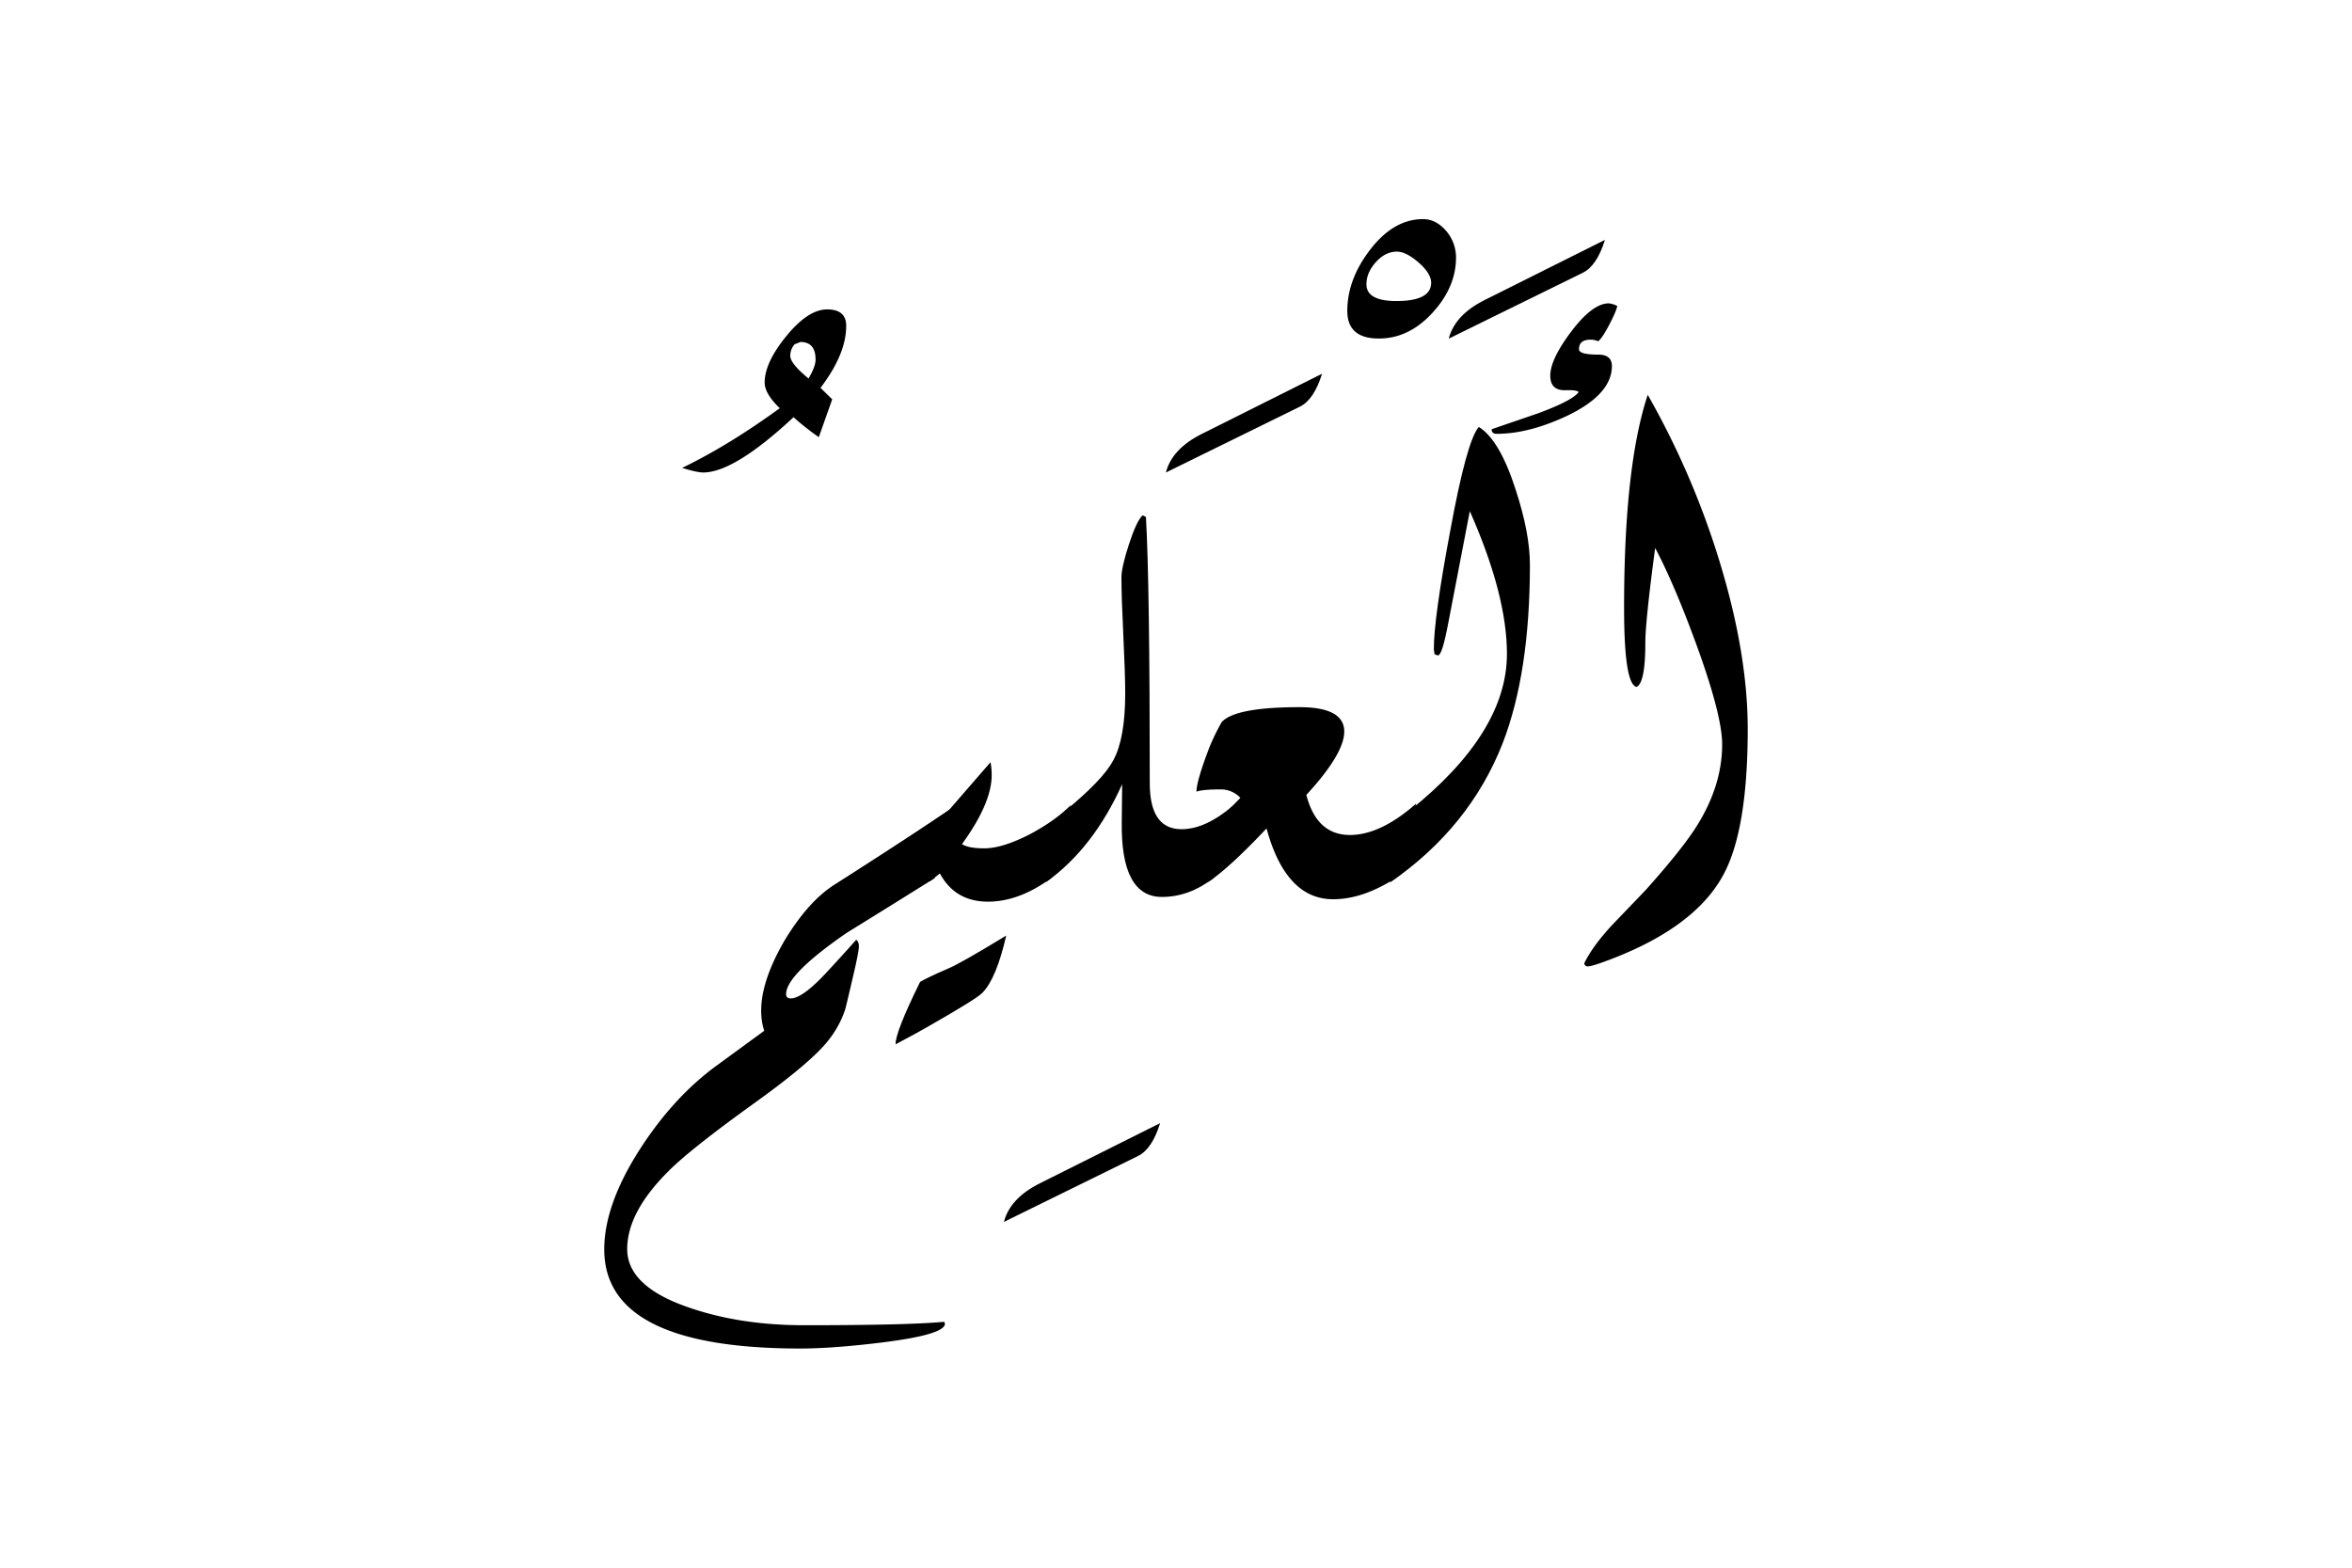 <svg xmlns="http://www.w3.org/2000/svg" viewBox="0 0 1500 1000">
  <title>EH-Artboard 25</title>
  <g id="ElAlim">
    <g>
      <path d="M539.67,207.88q0,18-16.39,39.52l7.47,7.31-8.55,24.16a170.85,170.85,0,0,1-16.12-12.74q-37.84,35.26-57.62,35.26-3.9,0-13.42-2.93,29.77-14.4,62.25-38.08-9.62-9.28-9.62-16.36,0-12.69,13.85-29.66t26-17Q539.67,197.39,539.67,207.88ZM520.14,229.4q0-11.25-9.66-11.26l-3.72,1.47A11,11,0,0,0,504,227q0,4.89,11.65,14.44Q520.14,233.81,520.14,229.4Z"/>
      <path d="M608.28,514.53l-12.21,45.65Q568,577.76,539.92,595.09q-38.58,26.61-38.58,39.07c0,1.79,1,2.68,2.93,2.68q7.34,0,22-15.62,10-10.74,19.77-21.73c1.14.81,1.71,2.19,1.71,4.15q0,3.42-3.66,19-4.65,20-5.13,21.49a64.39,64.39,0,0,1-10.5,19.28Q517.94,677.13,482,703q-41.11,29.54-55.31,43.7Q400,773.07,400,796.75q0,23.93,39.56,37.36,32.46,11.22,73.24,11.23,66.88,0,89.35-2.2l.49,1.22q0,7-40.28,12-31.26,3.84-52,3.84-125,0-125-63.23,0-29.06,23.73-65.43,21.28-32.48,48.19-52l30.1-22a41,41,0,0,1-1.93-12.94q0-19,14.91-44.67,14.88-24.66,31.48-35.4Q582.64,532.1,608.28,514.53Z"/>
      <path d="M739.87,716.43q-5.13,16.61-14.16,21l-85.45,42q3.9-15.13,23-24.66Z"/>
      <path d="M786.5,513.79,774.05,560q-15.63,12.15-33,12.14-26.37,0-25.64-48l.25-23.92q-18.44,41-48.59,62.5l12.21-45.47Q703.64,497.2,710,485q7.61-13.92,7.61-42.73,0-12.45-1.2-37t-1.21-37q0-6.35,4.81-21.12t8.65-18.43l2.16,1q2.45,42.24,2.45,169.92,0,29.31,20.26,29.3Q768.92,528.93,786.5,513.79Z"/>
      <path d="M843.14,238.4Q838,255,829,259.4l-85.45,42q3.9-15.13,23-24.66Z"/>
      <path d="M903.2,512.57l-12.7,47.31q-21.24,13.73-40.28,13.73-30.15,0-42.48-45.17Q784.66,553,770.67,562.56l12.27-45.31,8.11-8.32a17,17,0,0,0-12.28-5.39q-12,0-15.71,1.46,0-6.79,8.3-28.43a137.77,137.77,0,0,1,7.81-16q8.79-9.48,49.57-9.48,28.56,0,28.56,15.58,0,14.12-24.17,40.4,6.58,25.56,27.83,25.56Q880.49,532.59,903.2,512.57Z"/>
      <path d="M928.59,164.18q0,19-15.07,35.4t-34.18,16.36q-20.08,0-20.09-17.58,0-19.77,14-38.33,15.18-20.25,34.3-20.26,8.57,0,15.19,8.06A26.12,26.12,0,0,1,928.59,164.18Zm-15.87,16.18q0-5.94-8-12.9t-13.88-6.94q-7.36,0-13.38,6.7t-6,14.13q0,10.67,19.16,10.67Q912.72,192,912.72,180.36Z"/>
      <path d="M975.71,360.23q0,68.85-17.34,113.77-21,53.72-71.77,88.87l12.2-45.66q62.26-49.8,62.26-100.1,0-37.59-23.68-91.06-4.59,23.93-13.77,71.53-3.87,20.51-6.52,20.51l-2.18-.73-.48-3.18q0-19.77,10.21-74.21,10.7-58.85,18.48-67.63,13.38,8.3,23.59,40.28Q975.71,340.22,975.71,360.23Z"/>
      <path d="M1023.56,153q-5.13,16.61-14.16,21l-85.45,42q3.9-15.13,22.95-24.66Z"/>
      <path d="M627.67,541.14q-10,0-14.16-2.69,18.93-26.12,18.94-43.94a43.22,43.22,0,0,0-.73-8.3Q618.12,501.83,605,517l-12.14,45.32,6.56-5.17q9.72,18,30.69,18,19.77,0,40.28-15l12.45-46.52q-9.76,9.76-25.63,18.31Q639.38,541.15,627.67,541.14Z"/>
      <path d="M586.79,626.34q-15.87,32.24-15.62,39.8,14.34-7.57,21.41-11.72,29.92-17.08,33.82-21,9-9,15.32-36.62-28.92,17.58-36.46,20.75Q591.16,623.66,586.79,626.34Z"/>
      <path d="M1028,233.52q0-7.32-8.78-7.32c-8.15,0-12.21-1.14-12.21-3.42q0-6.1,7.32-6.11a12,12,0,0,1,4.89,1q2.43-1.69,6.95-10.27t5.25-12.21a15.19,15.19,0,0,0-5.4-1.69q-10.32,0-23.82,17.82t-13.5,28.32q0,9.52,9.65,9.28,7.66-.24,8.41,1.22-3.91,5.37-25.63,13.43L951.29,273.8c0,2,1.06,2.93,3.17,2.93q20.52,0,44.93-11.47Q1027.95,251.59,1028,233.52Z"/>
      <path d="M1095.64,354.86a525.35,525.35,0,0,0-44.78-103q-15.1,45.41-15.09,136,0,48.82,8,50.29,5.55-2.69,5.55-28.08,0-13.66,6.27-60.54,12.27,23.19,26.52,62.25,16.21,44.68,16.21,63,0,25.63-15.38,50.78-9,14.9-33.45,42.24L1028.2,590q-12.45,13.42-17.82,24.41a2.11,2.11,0,0,0,2.43,2q2.19,0,10.23-2.93,57-20.74,75.75-54.93,15.82-28.56,15.83-93.5Q1114.62,415.65,1095.64,354.86Z"/>
    </g>
  </g>
</svg>
